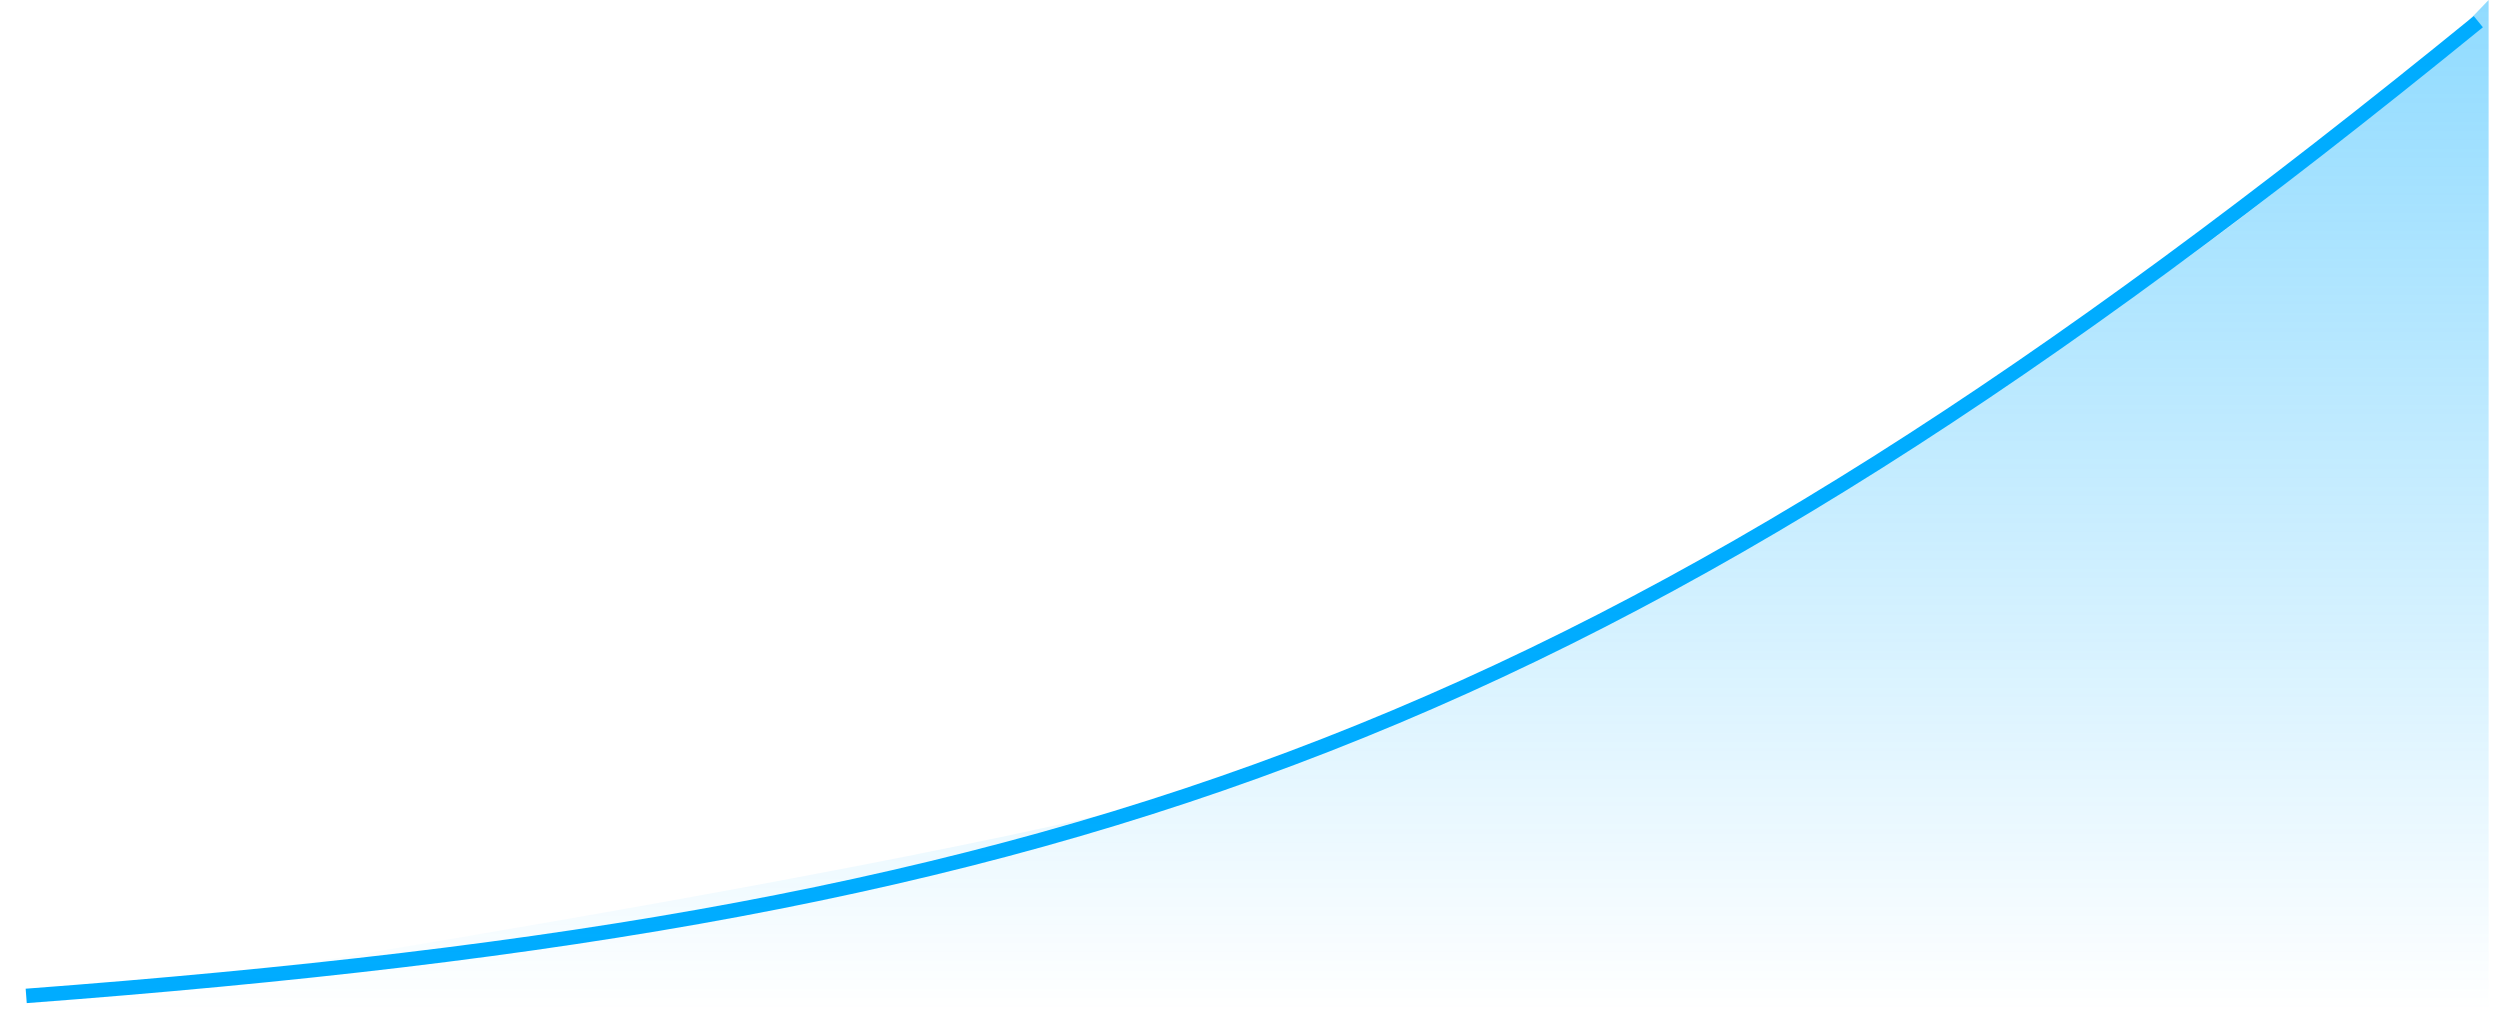 <svg width="173" height="70" viewBox="0 0 173 70" fill="none" xmlns="http://www.w3.org/2000/svg">
<g clip-path="url(#clip0_800_17)">
<path d="M1.813 68.917C75.83 63.347 111.181 50.629 171.5 1.5" stroke="#00ACFF"/>
<path d="M90 52.5C104.827 46.332 149.5 24 172.212 0V70H0C0 70 75.173 58.668 90 52.5Z" fill="url(#paint0_linear_800_17)"/>
</g>
<defs>
<linearGradient id="paint0_linear_800_17" x1="85.487" y1="-91.062" x2="85.487" y2="70" gradientUnits="userSpaceOnUse">
<stop stop-color="#00ACFF"/>
<stop offset="1" stop-color="#00ACFF" stop-opacity="0"/>
</linearGradient>
<clipPath id="clip0_800_17">
<rect width="173" height="70" fill="white"/>
</clipPath>
</defs>
</svg>
